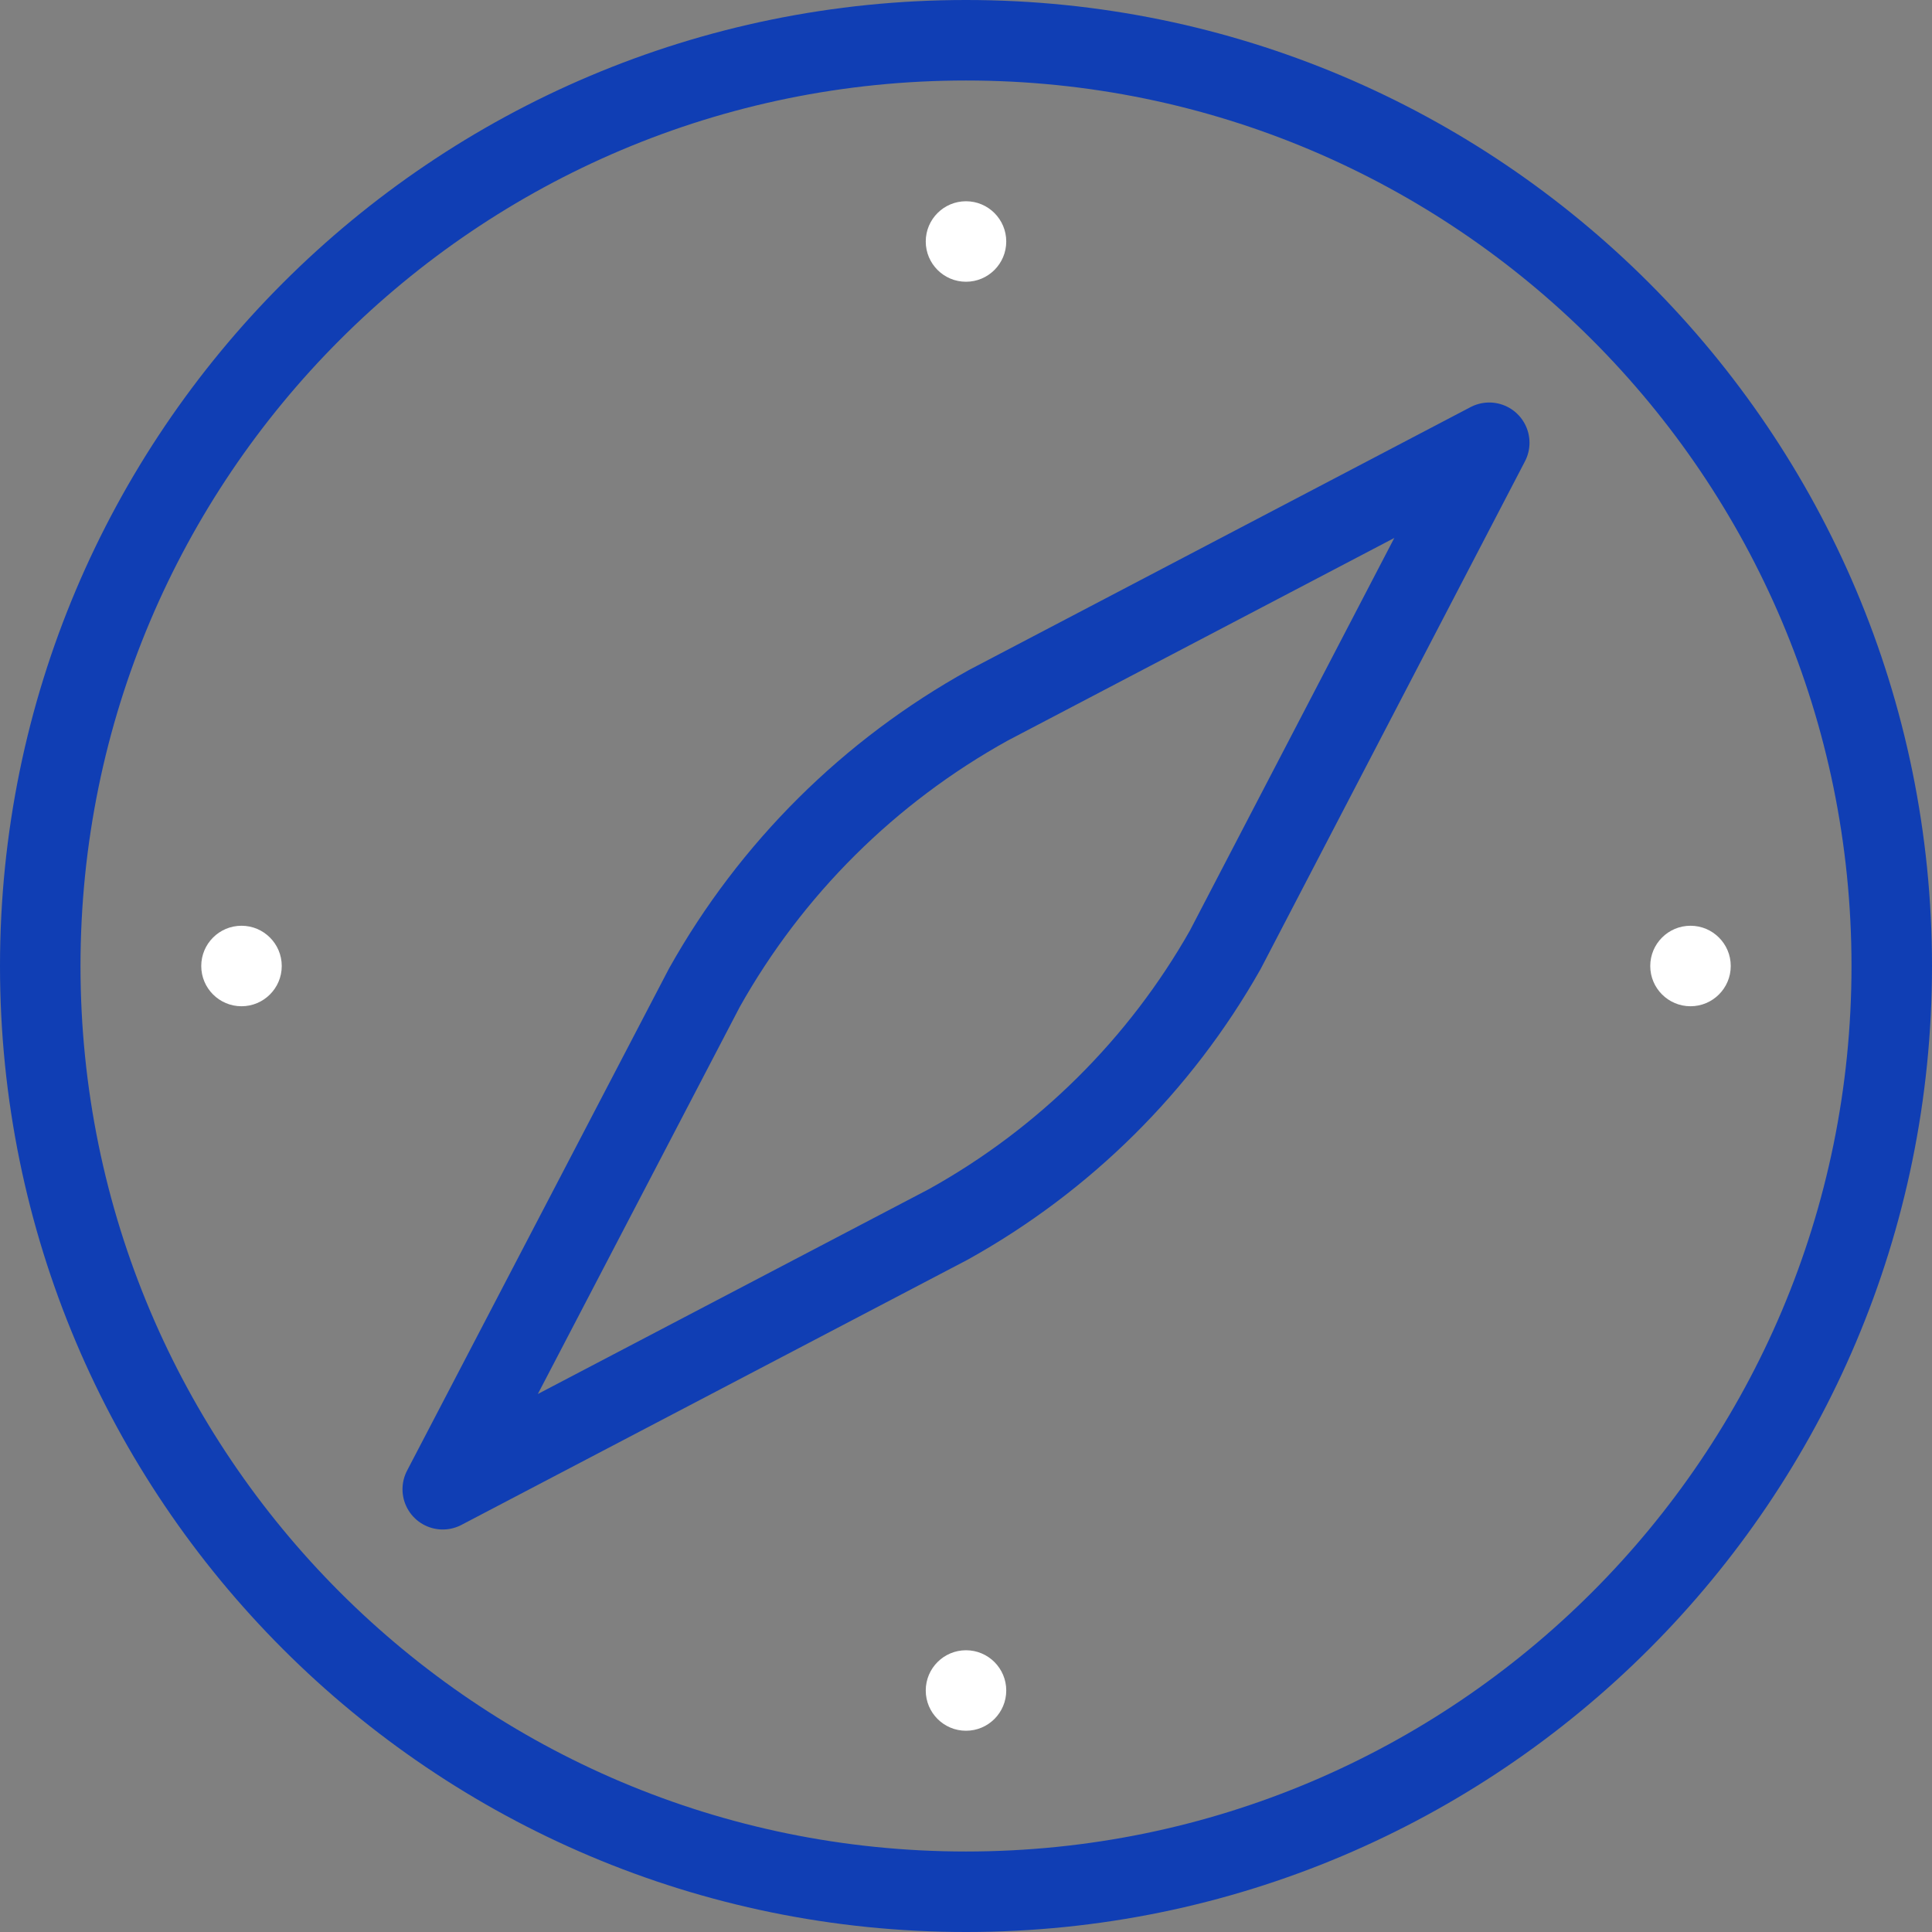 <svg width="48" height="48" viewBox="0 0 48 48" fill="none" xmlns="http://www.w3.org/2000/svg">
<rect x="0" y="0" width="48" height="48" fill="#808080" stroke="none"/>
<path d="M24 47C36.703 47 47 36.703 47 24C47 11.297 36.703 1 24 1C11.297 1 1 11.297 1 24C1 36.703 11.297 47 24 47Z" stroke="#103EB4" stroke-width="2" stroke-miterlimit="10" stroke-linecap="round" stroke-linejoin="round"/>
<path d="M37 11L24.56 17.52C21.6 19.16 19.16 21.58 17.5 24.54L11 37L23.56 30.42C26.44 28.82 28.82 26.46 30.44 23.6L37 11Z" stroke="#103EB4" stroke-width="2" stroke-miterlimit="10" stroke-linecap="round" stroke-linejoin="round"/>
<path d="M24 7C24.552 7 25 6.552 25 6C25 5.448 24.552 5 24 5C23.448 5 23 5.448 23 6C23 6.552 23.448 7 24 7Z" fill="white"/>
<path d="M6 25C6.552 25 7 24.552 7 24C7 23.448 6.552 23 6 23C5.448 23 5 23.448 5 24C5 24.552 5.448 25 6 25Z" fill="white"/>
<path d="M24 43C24.552 43 25 42.552 25 42C25 41.448 24.552 41 24 41C23.448 41 23 41.448 23 42C23 42.552 23.448 43 24 43Z" fill="white"/>
<path d="M42 25C42.552 25 43 24.552 43 24C43 23.448 42.552 23 42 23C41.448 23 41 23.448 41 24C41 24.552 41.448 25 42 25Z" fill="white"/>
</svg>
